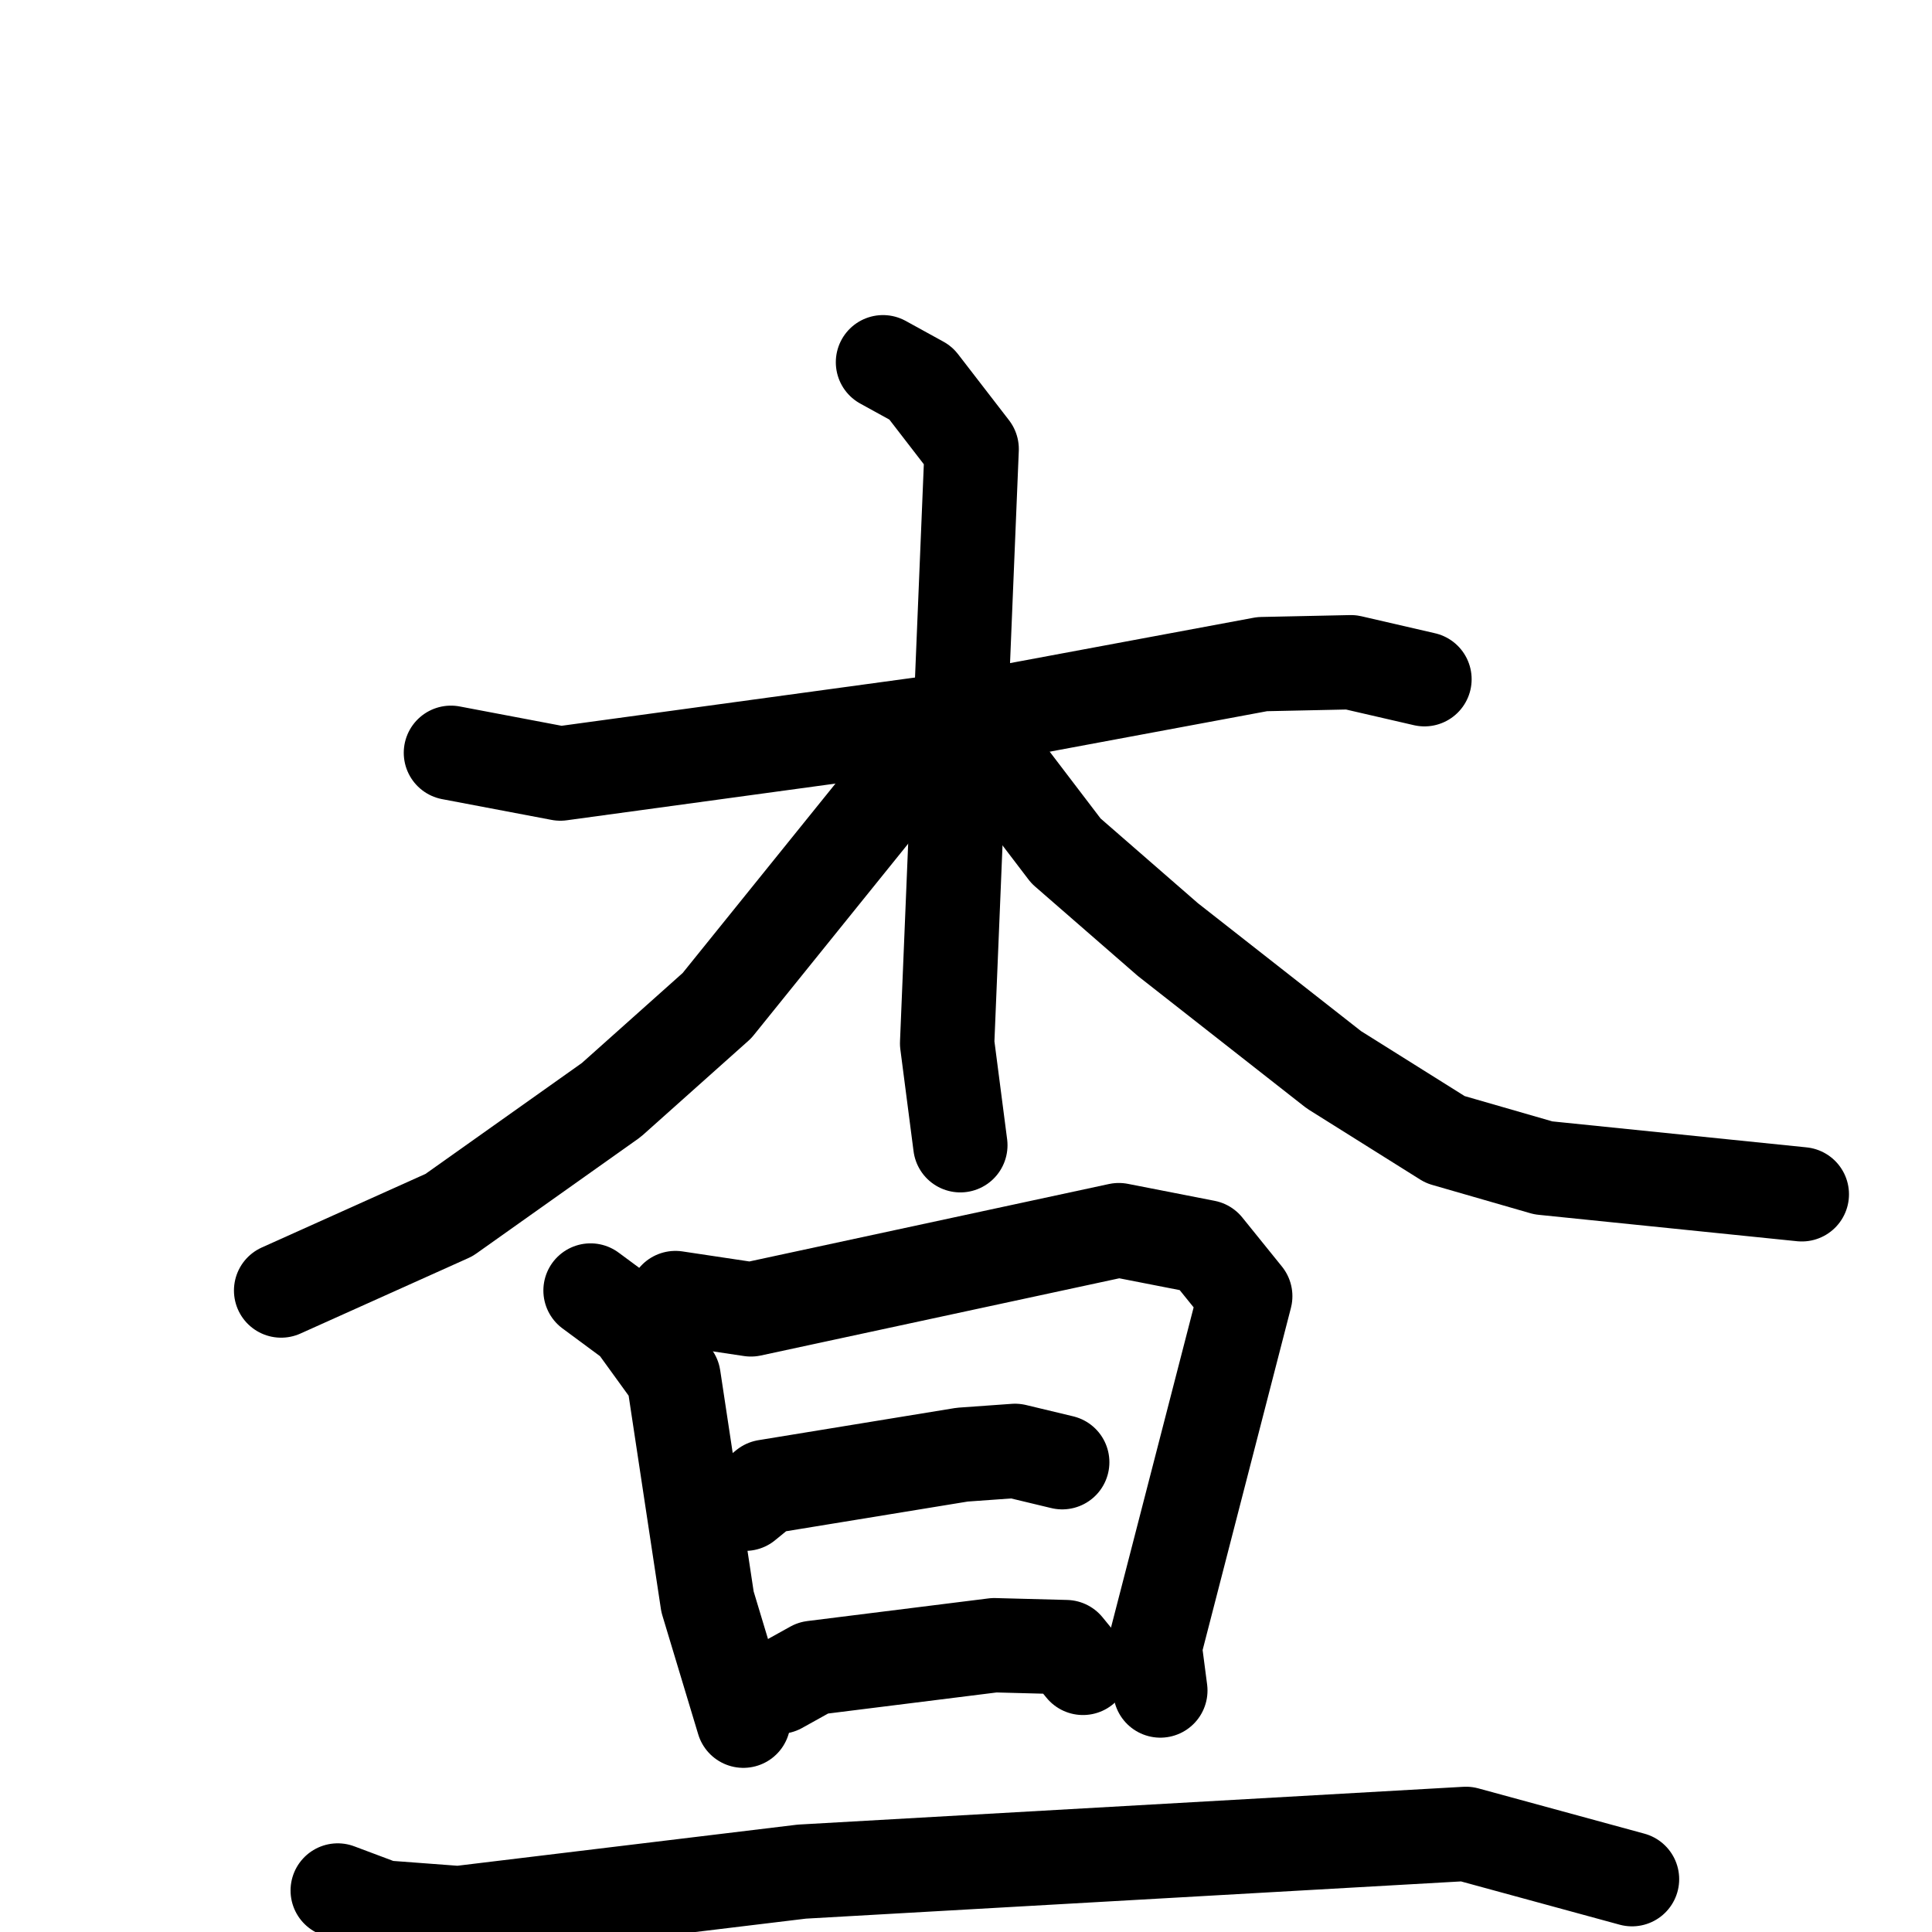 <svg xmlns="http://www.w3.org/2000/svg" viewBox="0 0 1024 1024">
  <g style="fill:none;stroke:#000000;stroke-width:50;stroke-linecap:round;stroke-linejoin:round;" transform="scale(1, 1) translate(0, 0)">
    <path d="M 239.0,399.0 L 297.0,410.0 L 524.0,379.0 L 669.0,352.0 L 716.0,351.0 L 755.0,360.0"/>
    <path d="M 468.0,192.0 L 488.0,203.0 L 515.0,238.0 L 502.0,553.0 L 509.0,607.0"/>
    <path d="M 476.0,414.0 L 380.0,533.0 L 324.0,583.0 L 238.0,644.0 L 149.0,684.0"/>
    <path d="M 533.0,409.0 L 565.0,451.0 L 619.0,498.0 L 707.0,567.0 L 766.0,604.0 L 818.0,619.0 L 955.0,633.0"/>
    <path d="M 313.0,684.0 L 336.0,701.0 L 357.0,730.0 L 375.0,849.0 L 394.0,912.0"/>
    <path d="M 358.0,688.0 L 398.0,694.0 L 593.0,652.0 L 639.0,661.0 L 660.0,687.0 L 612.0,873.0 L 615.0,896.0"/>
    <path d="M 395.0,797.0 L 406.0,788.0 L 510.0,771.0 L 538.0,769.0 L 563.0,775.0"/>
    <path d="M 413.0,894.0 L 431.0,884.0 L 527.0,872.0 L 565.0,873.0 L 574.0,884.0"/>
    <path d="M 179.0,1002.0 L 203.0,1011.0 L 243.0,1014.0 L 425.0,992.0 L 777.0,972.0 L 865.0,996.0"/>
  </g>
</svg>
